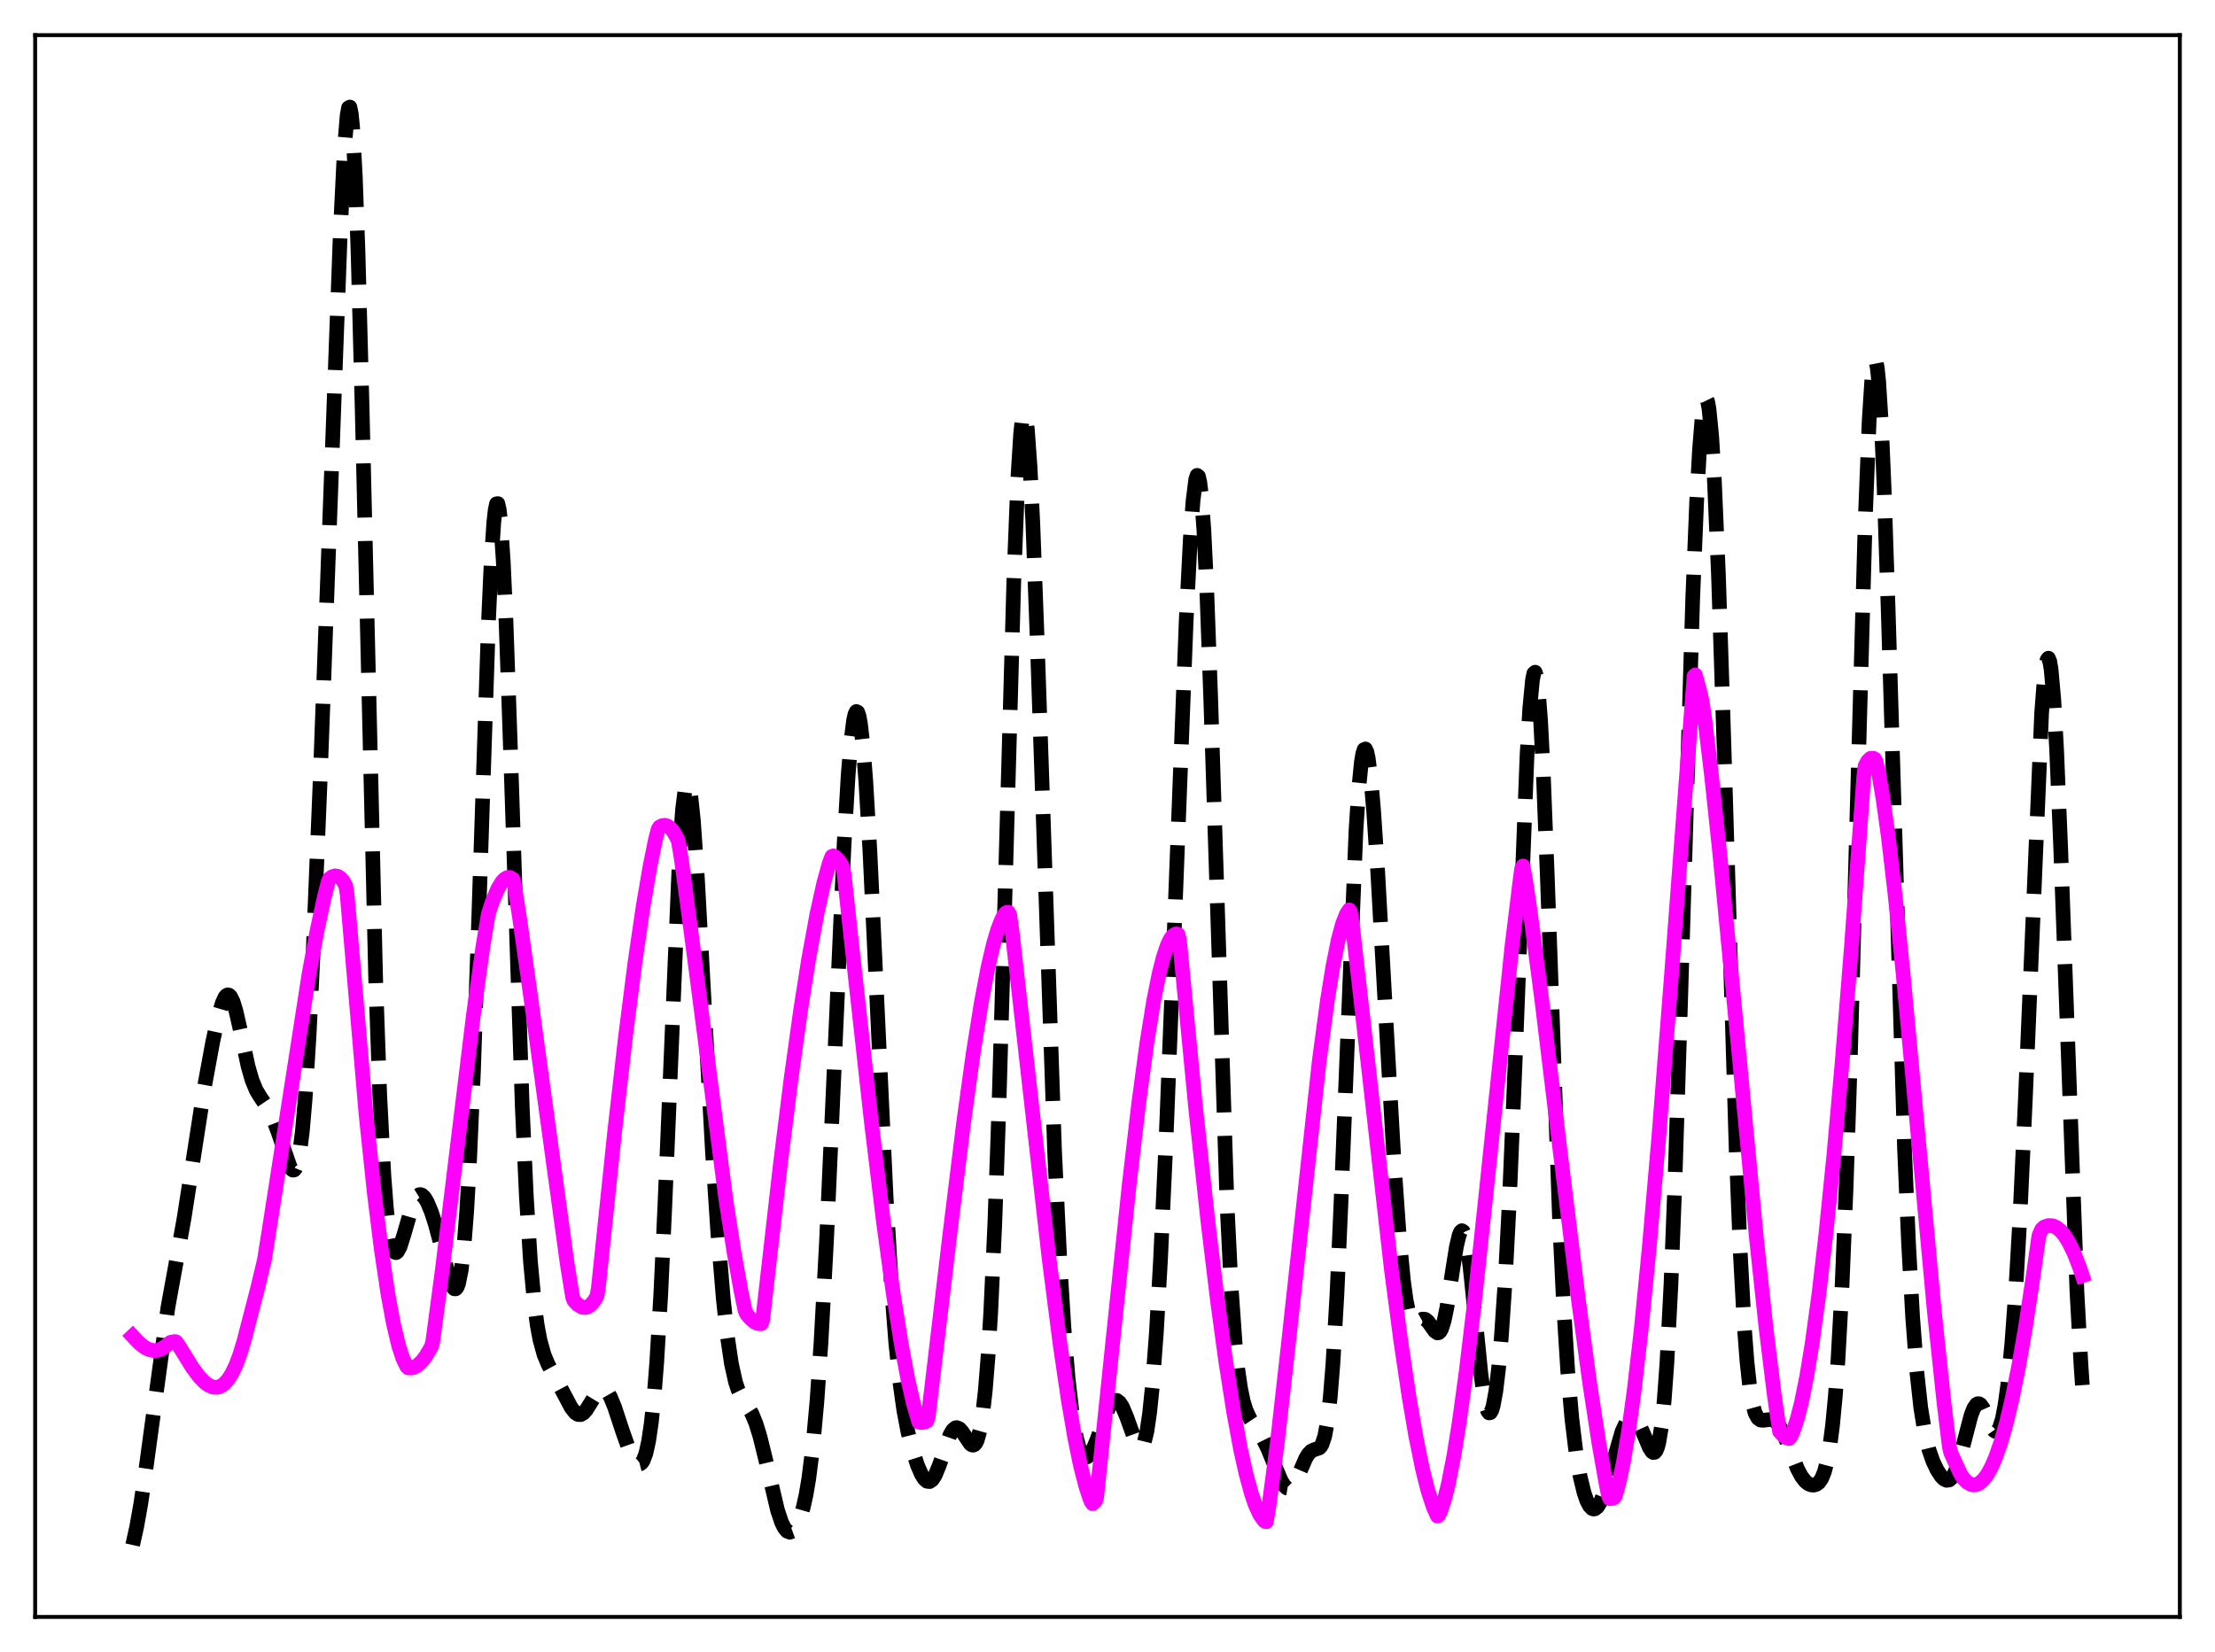 <?xml version="1.0" encoding="utf-8" standalone="no"?>
<!DOCTYPE svg PUBLIC "-//W3C//DTD SVG 1.1//EN"
  "http://www.w3.org/Graphics/SVG/1.1/DTD/svg11.dtd">
<svg xmlns:xlink="http://www.w3.org/1999/xlink" width="453.6pt" height="338.4pt" viewBox="0 0 453.6 338.4" xmlns="http://www.w3.org/2000/svg" version="1.1">
 <defs>
  <style type="text/css">*{stroke-linejoin: round; stroke-linecap: butt}</style>
 </defs>
 <g id="figure_1">
  <g id="patch_1">
   <path d="M 0 338.4 
L 453.6 338.4 
L 453.6 0 
L 0 0 
z
" style="fill: #ffffff"/>
  </g>
  <g id="axes_1">
   <g id="patch_2">
    <path d="M 7.2 331.2 
L 446.4 331.2 
L 446.4 7.2 
L 7.2 7.2 
z
" style="fill: #ffffff"/>
   </g>
   <g id="matplotlib.axis_1"/>
   <g id="matplotlib.axis_2"/>
   <g id="line2d_1">
    <path d="M 27.164 316.473 
L 27.998 312.717 
L 28.832 308.023 
L 29.944 300.441 
L 34.393 267.773 
L 36.061 258.626 
L 37.729 249.339 
L 39.398 238.587 
L 41.9 222.461 
L 43.568 213.395 
L 44.68 208.315 
L 45.515 205.456 
L 46.071 204.257 
L 46.349 203.919 
L 46.627 203.773 
L 46.905 203.827 
L 47.183 204.082 
L 47.739 205.183 
L 48.295 206.987 
L 49.129 210.622 
L 50.797 218.392 
L 51.632 221.296 
L 52.466 223.308 
L 53.3 224.689 
L 54.968 227.168 
L 55.802 228.857 
L 56.914 231.792 
L 59.417 239.063 
L 59.695 239.476 
L 59.973 239.685 
L 60.251 239.646 
L 60.529 239.312 
L 60.807 238.638 
L 61.363 236.094 
L 61.919 231.714 
L 62.475 225.316 
L 63.309 211.947 
L 64.144 194.687 
L 65.534 160.513 
L 68.036 92.497 
L 69.705 47.22 
L 70.539 30.24 
L 71.095 23.582 
L 71.373 22.073 
L 71.651 21.927 
L 71.929 23.222 
L 72.207 26.003 
L 72.763 36.027 
L 73.319 51.626 
L 74.153 83.313 
L 76.934 200.658 
L 77.768 224.338 
L 78.602 240.606 
L 79.158 247.811 
L 79.714 252.583 
L 80.27 255.346 
L 80.548 256.102 
L 80.826 256.501 
L 81.104 256.588 
L 81.382 256.401 
L 81.939 255.363 
L 82.773 252.713 
L 84.441 246.921 
L 84.997 245.644 
L 85.553 244.893 
L 85.831 244.722 
L 86.109 244.684 
L 86.387 244.774 
L 86.943 245.302 
L 87.499 246.232 
L 88.334 248.233 
L 89.168 250.818 
L 90.28 254.996 
L 91.948 261.606 
L 92.504 263.198 
L 92.782 263.719 
L 93.06 264 
L 93.338 263.993 
L 93.616 263.654 
L 93.894 262.935 
L 94.451 260.178 
L 95.007 255.378 
L 95.563 248.256 
L 96.119 238.646 
L 96.953 219.603 
L 98.065 187.145 
L 100.011 127.789 
L 100.568 115.414 
L 101.124 106.986 
L 101.402 104.481 
L 101.68 103.194 
L 101.958 103.155 
L 102.236 104.364 
L 102.514 106.796 
L 103.07 115.108 
L 103.626 127.416 
L 104.46 151.218 
L 106.963 227.057 
L 107.797 245.197 
L 108.631 258.42 
L 109.465 267.376 
L 110.021 271.478 
L 110.577 274.459 
L 111.411 277.485 
L 112.245 279.495 
L 113.636 282.026 
L 115.304 285.178 
L 116.972 288.316 
L 117.806 289.378 
L 118.362 289.736 
L 118.919 289.761 
L 119.475 289.449 
L 120.031 288.834 
L 120.865 287.513 
L 122.255 285.236 
L 122.811 284.671 
L 123.367 284.457 
L 123.923 284.645 
L 124.479 285.242 
L 125.036 286.218 
L 125.87 288.253 
L 127.538 293.312 
L 128.928 297.212 
L 129.762 298.916 
L 130.318 299.632 
L 130.874 299.9 
L 131.152 299.83 
L 131.431 299.599 
L 131.709 299.187 
L 132.265 297.723 
L 132.821 295.224 
L 133.377 291.447 
L 133.933 286.146 
L 134.489 279.105 
L 135.323 265.014 
L 136.157 246.871 
L 139.216 173.567 
L 139.772 165.838 
L 140.328 161.425 
L 140.606 160.518 
L 140.884 160.47 
L 141.162 161.252 
L 141.44 162.819 
L 141.996 168.064 
L 142.83 180.051 
L 144.221 205.551 
L 145.889 235.717 
L 147.001 252.547 
L 148.113 265.997 
L 148.947 273.688 
L 149.782 279.314 
L 150.616 283.072 
L 151.172 284.743 
L 152.006 286.42 
L 153.952 289.51 
L 154.786 291.527 
L 155.62 294.221 
L 156.733 298.726 
L 159.235 309.387 
L 160.069 311.854 
L 160.625 312.97 
L 161.181 313.635 
L 161.737 313.855 
L 162.294 313.65 
L 162.85 313.041 
L 163.406 312.032 
L 163.962 310.596 
L 164.518 308.666 
L 165.074 306.133 
L 165.63 302.858 
L 166.464 296.209 
L 167.298 287.03 
L 168.132 274.98 
L 169.245 254.444 
L 170.635 223.256 
L 172.859 172.901 
L 173.693 158.755 
L 174.249 151.919 
L 174.806 147.516 
L 175.084 146.292 
L 175.362 145.739 
L 175.64 145.861 
L 175.918 146.655 
L 176.196 148.109 
L 176.752 152.915 
L 177.308 160.039 
L 178.142 174.306 
L 179.532 203.912 
L 181.479 245.46 
L 182.591 264.156 
L 183.425 274.89 
L 184.259 282.983 
L 185.093 288.919 
L 185.927 293.297 
L 186.762 296.654 
L 187.874 300.108 
L 188.708 302.021 
L 189.264 302.908 
L 189.82 303.412 
L 190.376 303.479 
L 190.932 303.08 
L 191.488 302.225 
L 192.322 300.225 
L 194.547 293.902 
L 195.103 292.949 
L 195.659 292.47 
L 195.937 292.417 
L 196.493 292.659 
L 197.049 293.284 
L 198.717 295.751 
L 198.995 295.957 
L 199.274 296.022 
L 199.552 295.912 
L 199.83 295.596 
L 200.108 295.041 
L 200.664 293.081 
L 201.22 289.759 
L 201.776 284.794 
L 202.332 277.901 
L 202.888 268.819 
L 203.722 250.674 
L 204.556 227.009 
L 205.669 188.448 
L 207.615 118.965 
L 208.449 97.768 
L 209.005 88.911 
L 209.283 86.275 
L 209.561 84.877 
L 209.839 84.718 
L 210.117 85.775 
L 210.395 88.005 
L 210.951 95.716 
L 211.508 107.159 
L 212.342 129.423 
L 215.956 235.653 
L 217.068 258.896 
L 217.903 272.258 
L 218.737 282.353 
L 219.571 289.561 
L 220.405 294.343 
L 220.961 296.413 
L 221.517 297.724 
L 222.073 298.372 
L 222.351 298.471 
L 222.629 298.432 
L 223.185 297.975 
L 223.742 297.074 
L 224.576 295.081 
L 227.078 288.25 
L 227.634 287.353 
L 228.19 286.88 
L 228.468 286.814 
L 228.746 286.865 
L 229.302 287.311 
L 229.858 288.186 
L 230.693 290.154 
L 232.639 295.541 
L 233.195 296.394 
L 233.473 296.548 
L 233.751 296.474 
L 234.029 296.137 
L 234.307 295.506 
L 234.863 293.24 
L 235.419 289.482 
L 235.975 284.106 
L 236.81 272.946 
L 237.644 258.296 
L 238.756 234.284 
L 240.424 191.88 
L 242.927 126.805 
L 243.761 110.322 
L 244.317 102.58 
L 244.873 98.168 
L 245.151 97.37 
L 245.429 97.573 
L 245.707 98.801 
L 245.985 101.065 
L 246.541 108.645 
L 247.097 120.017 
L 247.931 142.854 
L 251.268 246.537 
L 252.102 263.389 
L 252.936 275.13 
L 253.492 280.521 
L 254.048 284.364 
L 254.605 287.026 
L 255.161 288.852 
L 255.995 290.644 
L 257.107 292.309 
L 258.497 294.456 
L 259.609 296.681 
L 261 300.08 
L 262.39 303.335 
L 262.946 304.249 
L 263.502 304.787 
L 264.058 304.878 
L 264.614 304.503 
L 265.17 303.699 
L 266.004 301.914 
L 267.395 298.715 
L 267.951 297.81 
L 268.507 297.243 
L 269.063 296.973 
L 270.175 296.589 
L 270.453 296.305 
L 270.731 295.846 
L 271.287 294.184 
L 271.843 291.157 
L 272.399 286.362 
L 272.955 279.5 
L 273.79 265.087 
L 274.624 246.171 
L 277.682 170.148 
L 278.238 161.608 
L 278.794 156.034 
L 279.072 154.401 
L 279.351 153.534 
L 279.629 153.412 
L 279.907 154.003 
L 280.185 155.268 
L 280.741 159.621 
L 281.297 166.032 
L 282.131 178.482 
L 283.799 208.429 
L 285.468 237.895 
L 286.58 253.755 
L 287.414 262.407 
L 287.97 266.416 
L 288.526 269.05 
L 289.082 270.469 
L 289.36 270.805 
L 289.638 270.945 
L 290.194 270.821 
L 291.306 270.196 
L 291.863 270.24 
L 292.419 270.675 
L 293.253 271.854 
L 293.809 272.635 
L 294.365 273.032 
L 294.643 272.983 
L 294.921 272.724 
L 295.199 272.228 
L 295.755 270.484 
L 296.311 267.773 
L 297.423 260.517 
L 298.258 255.32 
L 298.814 252.987 
L 299.092 252.337 
L 299.37 252.087 
L 299.648 252.263 
L 299.926 252.878 
L 300.482 255.394 
L 301.038 259.437 
L 301.872 267.458 
L 303.262 281.346 
L 303.818 285.496 
L 304.375 288.252 
L 304.653 289.039 
L 304.931 289.412 
L 305.209 289.365 
L 305.487 288.897 
L 305.765 288.011 
L 306.321 285.003 
L 306.877 280.381 
L 307.433 274.167 
L 308.267 261.831 
L 309.101 245.808 
L 310.214 219.117 
L 312.716 154.624 
L 313.272 145.116 
L 313.828 139.285 
L 314.106 137.936 
L 314.384 137.689 
L 314.662 138.56 
L 314.94 140.539 
L 315.496 147.669 
L 316.052 158.544 
L 316.887 180.016 
L 319.389 250.375 
L 320.223 267.78 
L 321.057 280.963 
L 321.891 290.543 
L 322.726 297.404 
L 323.56 302.315 
L 324.394 305.765 
L 324.95 307.372 
L 325.506 308.454 
L 326.062 309.017 
L 326.34 309.104 
L 326.618 309.063 
L 327.174 308.61 
L 327.73 307.689 
L 328.286 306.357 
L 329.121 303.758 
L 332.179 293.195 
L 333.013 291.411 
L 333.569 290.695 
L 334.125 290.392 
L 334.681 290.512 
L 335.238 291.044 
L 335.794 291.947 
L 336.628 293.817 
L 337.74 296.472 
L 338.296 297.342 
L 338.574 297.528 
L 338.852 297.489 
L 339.13 297.177 
L 339.408 296.544 
L 339.686 295.541 
L 340.242 292.236 
L 340.798 286.904 
L 341.355 279.258 
L 342.189 263.115 
L 343.023 241.502 
L 344.135 206.017 
L 346.637 122.754 
L 347.472 102.253 
L 348.028 92.179 
L 348.584 85.358 
L 348.862 83.238 
L 349.14 82.003 
L 349.418 81.666 
L 349.696 82.234 
L 349.974 83.707 
L 350.53 89.339 
L 351.086 98.429 
L 351.92 117.92 
L 353.032 152.227 
L 355.535 235.369 
L 356.369 256.297 
L 357.203 271.681 
L 357.759 278.932 
L 358.315 284.066 
L 358.871 287.44 
L 359.428 289.45 
L 359.984 290.482 
L 360.54 290.88 
L 361.096 290.92 
L 362.764 290.741 
L 363.32 290.958 
L 363.876 291.418 
L 364.432 292.144 
L 365.266 293.719 
L 366.379 296.494 
L 368.047 300.769 
L 368.881 302.368 
L 369.715 303.445 
L 370.271 303.891 
L 370.827 304.143 
L 371.383 304.21 
L 371.94 304.068 
L 372.496 303.651 
L 373.052 302.841 
L 373.608 301.479 
L 374.164 299.366 
L 374.72 296.276 
L 375.276 291.962 
L 375.832 286.159 
L 376.388 278.603 
L 377.222 263.454 
L 378.057 243.215 
L 378.891 217.84 
L 380.281 167.045 
L 381.949 107.178 
L 382.783 86.057 
L 383.339 77.439 
L 383.617 74.995 
L 383.895 73.846 
L 384.174 73.999 
L 384.452 75.44 
L 384.73 78.132 
L 385.286 87.017 
L 385.842 99.98 
L 386.676 125.102 
L 390.012 235.174 
L 390.847 254.741 
L 391.681 269.797 
L 392.515 280.771 
L 393.349 288.396 
L 394.183 293.52 
L 395.017 296.955 
L 395.851 299.345 
L 396.686 301.1 
L 397.52 302.379 
L 398.076 302.946 
L 398.632 303.225 
L 399.188 303.145 
L 399.744 302.644 
L 400.3 301.68 
L 400.856 300.253 
L 401.69 297.376 
L 403.637 289.911 
L 404.193 288.482 
L 404.749 287.672 
L 405.027 287.521 
L 405.305 287.539 
L 405.583 287.718 
L 406.139 288.496 
L 406.973 290.347 
L 407.807 292.234 
L 408.363 293.04 
L 408.641 293.209 
L 408.92 293.182 
L 409.198 292.938 
L 409.476 292.456 
L 410.032 290.711 
L 410.588 287.847 
L 411.144 283.795 
L 411.978 275.372 
L 412.812 263.973 
L 413.646 249.437 
L 414.758 225.284 
L 418.095 146.081 
L 418.651 138.839 
L 418.929 136.532 
L 419.207 135.179 
L 419.485 134.818 
L 419.763 135.469 
L 420.041 137.133 
L 420.597 143.408 
L 421.154 153.281 
L 421.988 173.418 
L 425.324 264.528 
L 426.158 279.634 
L 426.436 283.725 
L 426.436 283.725 
" clip-path="url(#p825bf77b0c)" style="fill: none; stroke-dasharray: 11.1,4.8; stroke-dashoffset: 0; stroke: #000000; stroke-width: 3"/>
   </g>
   <g id="line2d_2">
    <path d="M 27.164 273.669 
L 28.554 275.141 
L 29.666 276 
L 30.5 276.423 
L 31.334 276.634 
L 32.168 276.613 
L 33.003 276.339 
L 33.837 275.788 
L 34.949 274.941 
L 35.783 274.792 
L 36.061 274.855 
L 36.617 275.629 
L 39.398 280.134 
L 40.788 281.993 
L 41.9 283.142 
L 42.734 283.752 
L 43.568 284.108 
L 44.402 284.177 
L 44.959 284.047 
L 45.793 283.557 
L 46.627 282.685 
L 47.461 281.398 
L 48.295 279.662 
L 49.129 277.435 
L 49.963 274.686 
L 52.744 263.914 
L 54.134 258.116 
L 55.246 251.133 
L 63.309 199.353 
L 64.978 190.413 
L 66.368 183.945 
L 67.202 180.619 
L 67.48 179.999 
L 68.036 179.575 
L 68.592 179.405 
L 69.148 179.491 
L 69.705 179.838 
L 70.261 180.449 
L 70.817 181.462 
L 71.095 183.264 
L 74.987 228.583 
L 76.656 244.41 
L 78.046 255.66 
L 79.436 265.013 
L 80.548 271.037 
L 81.66 275.696 
L 82.495 278.246 
L 83.329 279.956 
L 83.607 280.179 
L 84.163 280.223 
L 84.719 280.106 
L 85.553 279.642 
L 86.387 278.848 
L 87.221 277.744 
L 88.334 275.866 
L 88.612 274.855 
L 90.558 260.284 
L 93.338 237.433 
L 96.953 207.878 
L 98.899 193.838 
L 100.011 187.164 
L 100.846 184.625 
L 101.958 182.013 
L 102.792 180.644 
L 103.348 180.053 
L 103.904 179.743 
L 104.46 179.735 
L 105.016 180.051 
L 105.294 180.905 
L 106.406 188.037 
L 108.631 203.856 
L 116.138 258.725 
L 117.25 265.644 
L 117.528 266.385 
L 118.362 267.261 
L 119.197 267.744 
L 119.753 267.827 
L 120.309 267.703 
L 120.865 267.359 
L 121.421 266.79 
L 121.977 265.976 
L 122.255 265.473 
L 122.533 263.832 
L 125.87 231.836 
L 128.094 212.344 
L 130.04 197.077 
L 131.709 185.658 
L 133.099 177.529 
L 134.211 172.05 
L 134.767 169.886 
L 135.045 169.404 
L 135.601 169.115 
L 136.157 169.046 
L 136.713 169.207 
L 137.269 169.602 
L 137.826 170.238 
L 138.66 171.673 
L 138.938 172.392 
L 139.494 175.753 
L 141.44 190.266 
L 148.669 245.853 
L 150.338 256.61 
L 151.728 264.355 
L 152.562 268.371 
L 152.84 269.062 
L 153.674 270.087 
L 154.508 270.79 
L 155.064 271.058 
L 155.62 271.151 
L 155.899 271.128 
L 156.177 270.371 
L 159.791 238.633 
L 162.015 220.835 
L 163.962 206.85 
L 165.63 196.277 
L 167.298 187.204 
L 168.689 180.925 
L 169.801 176.882 
L 170.357 175.427 
L 170.635 175.308 
L 171.191 175.635 
L 171.747 176.227 
L 172.303 177.088 
L 172.581 177.62 
L 172.859 178.996 
L 174.528 194.39 
L 178.42 229.63 
L 180.923 250.328 
L 182.869 264.59 
L 184.537 275.145 
L 185.927 282.555 
L 187.04 287.448 
L 188.152 291.288 
L 188.708 291.386 
L 189.264 291.314 
L 189.82 291.067 
L 190.098 290.156 
L 194.547 252.579 
L 197.327 230.022 
L 199.274 215.907 
L 200.942 205.44 
L 202.332 198.118 
L 203.444 193.37 
L 204.278 190.534 
L 205.112 188.38 
L 205.669 187.347 
L 205.947 187.022 
L 206.225 186.88 
L 206.503 186.865 
L 206.781 187.373 
L 207.337 191.421 
L 209.839 213.651 
L 214.844 257.813 
L 217.068 275.2 
L 218.737 286.578 
L 220.127 294.671 
L 221.239 300.085 
L 222.351 304.432 
L 223.185 306.936 
L 223.463 307.618 
L 223.742 308.006 
L 224.298 307.522 
L 224.576 306.67 
L 228.19 271.886 
L 231.249 242.63 
L 233.195 225.988 
L 234.863 213.622 
L 236.254 205.022 
L 237.366 199.458 
L 238.2 196.152 
L 239.034 193.657 
L 239.59 192.471 
L 240.146 191.688 
L 240.702 191.325 
L 240.98 191.306 
L 241.258 191.399 
L 241.536 192.533 
L 242.371 201.172 
L 244.873 227.149 
L 247.375 250.295 
L 249.322 266.417 
L 250.99 278.686 
L 252.658 289.342 
L 254.048 296.849 
L 255.161 301.861 
L 256.273 305.939 
L 257.107 308.348 
L 257.941 310.173 
L 258.775 311.379 
L 259.053 311.64 
L 259.331 311.696 
L 259.887 308.327 
L 261.556 295.674 
L 263.78 275.875 
L 270.175 217.251 
L 271.843 204.842 
L 272.955 197.954 
L 274.068 192.437 
L 274.902 189.327 
L 275.736 187.196 
L 276.292 186.364 
L 276.57 186.819 
L 277.126 191.011 
L 284.911 259.867 
L 286.858 274.665 
L 288.526 285.921 
L 289.916 294.067 
L 291.306 300.899 
L 292.419 305.32 
L 293.531 308.721 
L 294.365 310.541 
L 294.643 310.285 
L 294.921 309.792 
L 295.755 307.308 
L 296.589 304.014 
L 297.701 298.355 
L 298.814 291.461 
L 300.204 281.333 
L 301.872 267.382 
L 304.097 246.667 
L 309.657 193.552 
L 311.326 179.983 
L 311.604 177.928 
L 311.882 177.383 
L 312.438 180.39 
L 313.272 185.987 
L 315.774 205.097 
L 319.389 234.916 
L 323.282 266.561 
L 325.506 283.007 
L 327.452 295.726 
L 328.843 303.582 
L 329.399 306.395 
L 329.677 306.966 
L 330.233 306.932 
L 330.511 306.795 
L 330.789 306.414 
L 331.623 303.407 
L 332.457 299.441 
L 333.569 292.759 
L 334.681 284.602 
L 336.072 272.513 
L 337.74 255.578 
L 339.686 233.084 
L 342.189 201.098 
L 346.915 138.493 
L 347.194 138.241 
L 348.028 141.29 
L 348.584 143.734 
L 349.14 147.526 
L 350.53 159.138 
L 352.198 174.925 
L 354.701 200.962 
L 359.706 253.778 
L 361.652 271.961 
L 363.32 285.526 
L 364.432 293.221 
L 365.266 294.133 
L 365.823 294.495 
L 366.379 294.665 
L 366.657 294.363 
L 367.213 293.143 
L 368.047 290.658 
L 368.881 287.405 
L 369.993 281.913 
L 371.105 275.149 
L 372.496 264.993 
L 373.886 253.055 
L 375.554 236.545 
L 377.222 217.851 
L 379.169 193.572 
L 381.393 162.977 
L 381.671 159.057 
L 381.949 156.864 
L 382.505 155.843 
L 383.061 155.334 
L 383.617 155.306 
L 383.895 155.456 
L 384.174 155.965 
L 384.73 158.39 
L 385.564 163.25 
L 386.676 171.199 
L 388.066 183.087 
L 389.734 199.481 
L 392.237 226.558 
L 396.129 268.663 
L 398.076 287.114 
L 399.188 296.291 
L 399.466 297.505 
L 401.412 301.787 
L 401.968 302.71 
L 402.803 303.583 
L 403.637 304.064 
L 404.193 304.167 
L 404.749 304.092 
L 405.305 303.84 
L 406.139 303.131 
L 406.973 302.023 
L 407.807 300.51 
L 408.641 298.592 
L 409.754 295.404 
L 410.866 291.492 
L 411.978 286.851 
L 413.368 280.016 
L 414.758 272.018 
L 416.149 262.85 
L 417.539 253.09 
L 418.095 251.824 
L 418.651 251.318 
L 419.485 251.033 
L 420.319 251.068 
L 421.154 251.425 
L 421.988 252.107 
L 422.822 253.114 
L 423.656 254.45 
L 424.768 256.744 
L 425.88 259.629 
L 426.436 261.296 
L 426.436 261.296 
" clip-path="url(#p825bf77b0c)" style="fill: none; stroke: #ff00ff; stroke-width: 3; stroke-linecap: square"/>
   </g>
   <g id="patch_3">
    <path d="M 7.2 331.2 
L 7.2 7.2 
" style="fill: none; stroke: #000000; stroke-width: 0.8; stroke-linejoin: miter; stroke-linecap: square"/>
   </g>
   <g id="patch_4">
    <path d="M 446.4 331.2 
L 446.4 7.2 
" style="fill: none; stroke: #000000; stroke-width: 0.8; stroke-linejoin: miter; stroke-linecap: square"/>
   </g>
   <g id="patch_5">
    <path d="M 7.2 331.2 
L 446.4 331.2 
" style="fill: none; stroke: #000000; stroke-width: 0.8; stroke-linejoin: miter; stroke-linecap: square"/>
   </g>
   <g id="patch_6">
    <path d="M 7.2 7.2 
L 446.4 7.2 
" style="fill: none; stroke: #000000; stroke-width: 0.8; stroke-linejoin: miter; stroke-linecap: square"/>
   </g>
  </g>
 </g>
 <defs>
  <clipPath id="p825bf77b0c">
   <rect x="7.2" y="7.2" width="439.2" height="324"/>
  </clipPath>
 </defs>
</svg>
